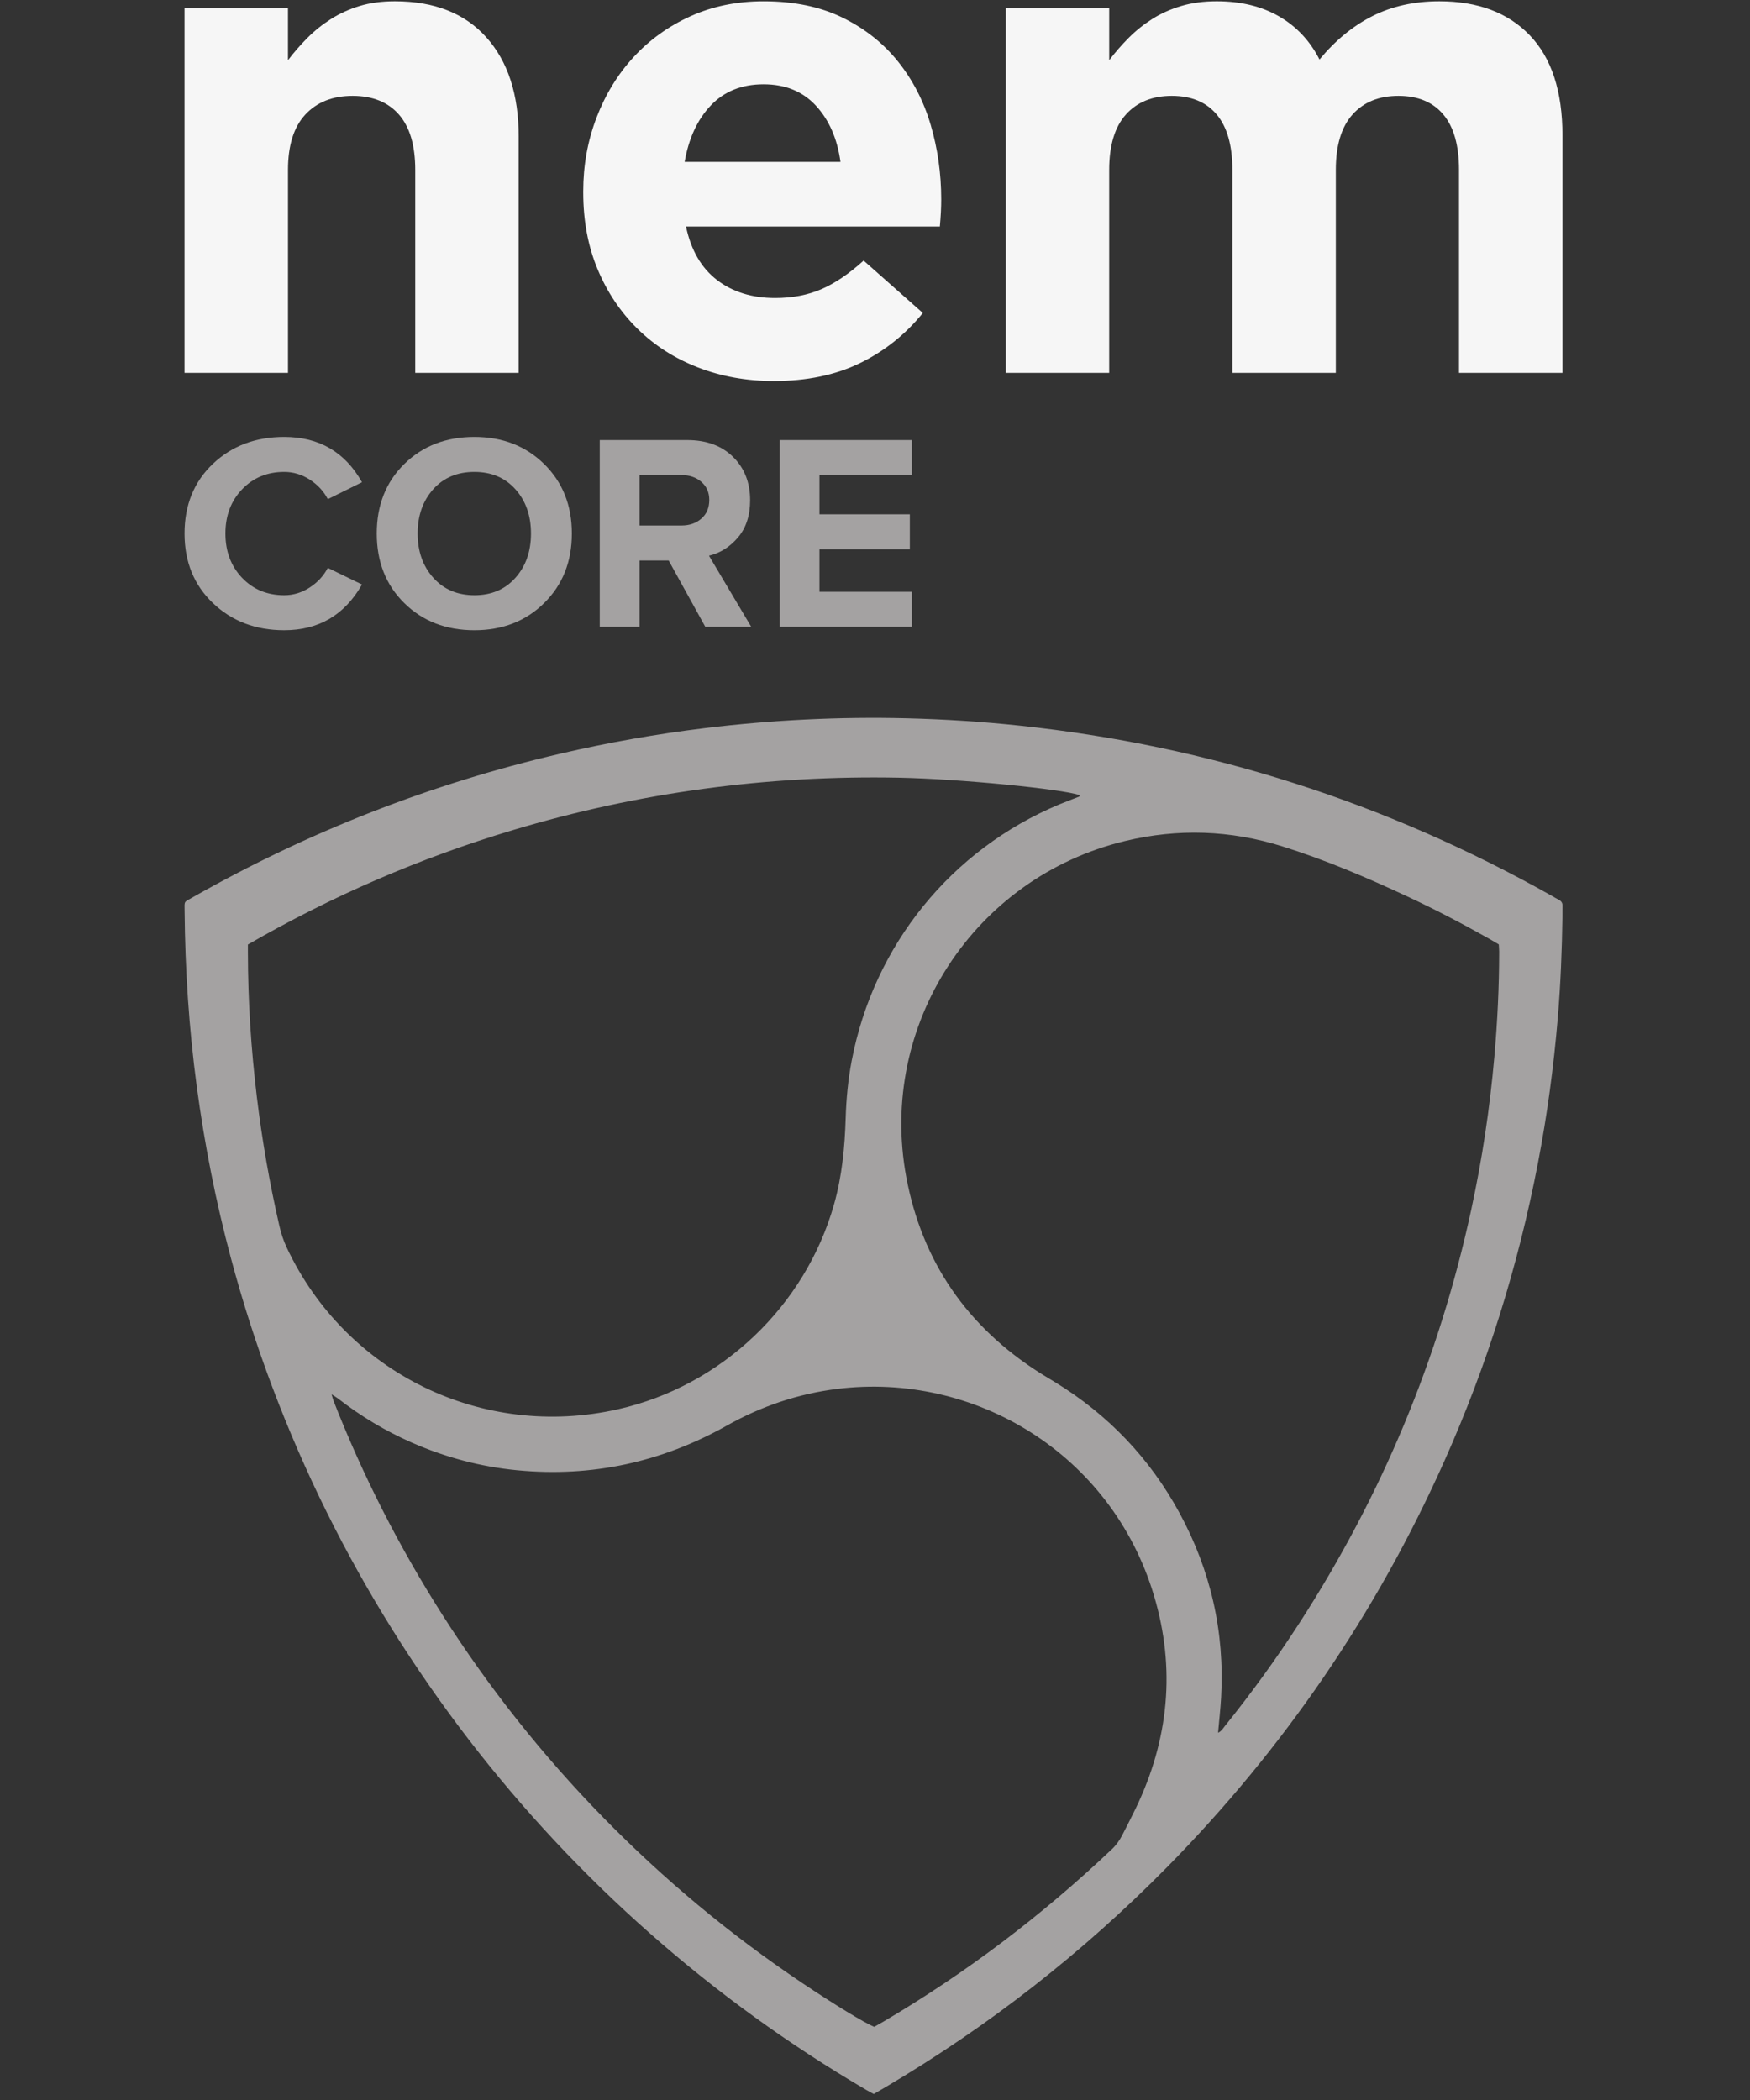 <?xml version="1.0" encoding="utf-8"?>
<!-- Generator: Adobe Illustrator 17.0.0, SVG Export Plug-In . SVG Version: 6.00 Build 0)  -->
<!DOCTYPE svg PUBLIC "-//W3C//DTD SVG 1.1//EN" "http://www.w3.org/Graphics/SVG/1.1/DTD/svg11.dtd">
<svg version="1.1" id="Layer_1" xmlns="http://www.w3.org/2000/svg" xmlns:xlink="http://www.w3.org/1999/xlink" x="0px" y="0px"
	 width="250px" height="300px" viewBox="0 0 250 300" enable-background="new 0 0 250 300" xml:space="preserve">
<rect x="0" y="0" width="250" height="300" fill="#333333" stroke="none"/>
<g>
	<g>
		<path fill="#A4A2A2" d="M26.362,76.216c0-4.072,1.351-7.391,4.053-9.954c2.702-2.563,6.097-3.845,10.186-3.845
			c4.987,0,8.691,2.158,11.113,6.473l-4.883,2.416c-0.586-1.126-1.445-2.056-2.578-2.789c-1.133-0.732-2.351-1.1-3.652-1.1
			c-2.422,0-4.427,0.828-6.016,2.484c-1.589,1.656-2.383,3.762-2.383,6.314s0.791,4.661,2.373,6.324s3.59,2.494,6.025,2.494
			c1.302,0,2.52-0.37,3.652-1.109c1.133-0.74,1.992-1.673,2.578-2.799l4.883,2.376c-2.474,4.355-6.179,6.532-11.113,6.532
			c-4.076,0-7.468-1.29-10.176-3.87C27.716,83.584,26.362,80.269,26.362,76.216z"/>
		<path fill="#A4A2A2" d="M57.758,86.159c-2.624-2.583-3.936-5.897-3.936-9.943s1.312-7.356,3.936-9.934
			c2.624-2.577,5.96-3.865,10.01-3.865c4.023,0,7.35,1.295,9.98,3.885c2.63,2.59,3.945,5.895,3.945,9.914s-1.315,7.327-3.945,9.924
			c-2.63,2.597-5.957,3.895-9.98,3.895C63.718,90.034,60.382,88.743,57.758,86.159z M61.88,69.901
			c-1.478,1.656-2.217,3.762-2.217,6.314s0.745,4.661,2.236,6.324c1.491,1.663,3.45,2.494,5.879,2.494
			c2.428,0,4.381-0.831,5.859-2.494c1.478-1.663,2.217-3.771,2.217-6.324s-0.739-4.658-2.217-6.314
			c-1.478-1.656-3.435-2.484-5.869-2.484C65.32,67.417,63.357,68.245,61.88,69.901z"/>
		<path fill="#A4A2A2" d="M85.678,89.546v-26.68h12.48c2.747,0,4.935,0.801,6.562,2.402c1.627,1.602,2.441,3.665,2.441,6.191
			c0,2.188-0.58,3.962-1.738,5.322c-1.159,1.36-2.539,2.229-4.141,2.607l6.035,10.156h-6.562l-5.234-9.473h-4.16v9.473H85.678z
			 M91.362,75.073h5.996c1.146,0,2.093-0.329,2.842-0.986c0.749-0.657,1.123-1.546,1.123-2.666c0-1.067-0.375-1.927-1.123-2.578
			c-0.749-0.651-1.696-0.977-2.842-0.977h-5.996V75.073z"/>
		<path fill="#A4A2A2" d="M111.382,89.546v-26.68h18.887v5h-13.203v5.605h12.91v5h-12.91v6.074h13.203v5H111.382z"/>
	</g>
	<g>
		<g>
			<path fill="#F6F6F6" d="M26.362,1.154H41.14v7.449c0.842-1.109,1.766-2.171,2.771-3.183c1.004-1.011,2.122-1.908,3.354-2.692
				c1.23-0.784,2.592-1.403,4.083-1.861c1.49-0.457,3.175-0.686,5.056-0.686c5.638,0,9.997,1.718,13.076,5.153
				c3.078,3.436,4.618,8.167,4.618,14.194v33.736H59.321V24.267c0-3.491-0.778-6.127-2.333-7.904
				c-1.556-1.778-3.76-2.668-6.611-2.668c-2.852,0-5.104,0.89-6.757,2.668c-1.652,1.777-2.479,4.413-2.479,7.904v28.998H26.362
				V1.154z"/>
			<path fill="#F6F6F6" d="M110.542,54.431c-3.888,0-7.503-0.649-10.84-1.944c-3.339-1.296-6.222-3.143-8.653-5.542
				c-2.431-2.397-4.327-5.233-5.688-8.507C84,35.166,83.32,31.52,83.32,27.501v-0.194c0-3.694,0.632-7.194,1.896-10.499
				c1.264-3.306,3.029-6.189,5.299-8.653c2.268-2.463,4.974-4.407,8.118-5.833c3.143-1.425,6.626-2.139,10.451-2.139
				c4.342,0,8.101,0.778,11.277,2.333c3.175,1.556,5.817,3.646,7.924,6.271c2.105,2.625,3.661,5.639,4.667,9.041
				c1.004,3.403,1.507,6.952,1.507,10.646c0,0.583-0.017,1.2-0.049,1.847c-0.034,0.649-0.082,1.329-0.146,2.042H98
				c0.712,3.37,2.187,5.915,4.423,7.632c2.236,1.718,5.007,2.576,8.313,2.576c2.462,0,4.667-0.42,6.611-1.264
				c1.945-0.842,3.953-2.203,6.028-4.083l8.458,7.486c-2.464,3.047-5.444,5.429-8.944,7.146
				C119.389,53.572,115.272,54.431,110.542,54.431z M120.07,23.126c-0.454-3.305-1.621-5.979-3.5-8.021
				c-1.881-2.042-4.375-3.063-7.486-3.063c-3.111,0-5.624,1.006-7.535,3.014c-1.912,2.01-3.16,4.7-3.743,8.069H120.07z"/>
			<path fill="#F6F6F6" d="M143.68,1.154h14.778v7.449c0.842-1.109,1.766-2.171,2.771-3.183c1.004-1.011,2.122-1.908,3.354-2.692
				c1.23-0.784,2.608-1.403,4.132-1.861c1.522-0.457,3.224-0.686,5.104-0.686c3.435,0,6.4,0.718,8.896,2.154
				c2.495,1.437,4.424,3.492,5.785,6.169c2.268-2.74,4.796-4.814,7.583-6.217c2.787-1.403,5.963-2.105,9.528-2.105
				c5.508,0,9.819,1.621,12.93,4.861c3.111,3.242,4.667,8.006,4.667,14.292v33.93H208.43V24.267c0-3.491-0.746-6.127-2.236-7.904
				c-1.492-1.778-3.631-2.668-6.417-2.668c-2.788,0-4.975,0.89-6.563,2.668c-1.589,1.777-2.382,4.413-2.382,7.904v28.998h-14.777
				V24.267c0-3.491-0.746-6.127-2.236-7.904c-1.492-1.778-3.631-2.668-6.417-2.668c-2.788,0-4.975,0.89-6.563,2.668
				c-1.589,1.777-2.382,4.413-2.382,7.904v28.998H143.68V1.154z"/>
		</g>
		<path fill="#A4A2A2" d="M124.819,299.142c-0.407-0.222-0.753-0.399-1.087-0.594c-43.983-25.757-77.239-68.154-90.774-118.93
			c-2.141-8.033-3.748-16.172-4.851-24.414c-1.113-8.322-1.663-16.68-1.735-25.072c-0.012-1.443-0.142-1.209,1.093-1.91
			c16.527-9.382,34.039-16.245,52.553-20.547c6.835-1.588,13.734-2.812,20.698-3.659c9.582-1.165,19.201-1.644,28.851-1.402
			c5.405,0.136,10.799,0.484,16.178,1.057c26.967,2.875,52.257,10.981,75.89,24.275c0.341,0.192,0.672,0.405,1.023,0.577
			c0.4,0.196,0.58,0.487,0.56,0.934c-0.022,0.469-0.003,0.94-0.01,1.41c-0.071,4.859-0.262,9.712-0.668,14.555
			c-0.582,6.953-1.514,13.861-2.831,20.713c-2.828,14.716-7.27,28.929-13.383,42.612c-9.706,21.725-22.925,41.057-39.622,58.008
			c-12.053,12.236-25.482,22.715-40.272,31.448C125.926,298.503,125.417,298.794,124.819,299.142z M35.415,134.933
			c0,0.462,0,0.813,0,1.163c0.005,6.902,0.456,13.778,1.281,20.628c0.745,6.186,1.819,12.317,3.213,18.391
			c0.246,1.072,0.578,2.095,1.049,3.098c8.433,17.948,27.973,27.492,47.349,23.106c14.775-3.345,26.743-14.731,30.854-29.305
			c1.137-4.03,1.524-8.149,1.652-12.307c0.084-2.746,0.342-5.47,0.858-8.17c3.152-16.51,14.195-30.152,29.659-36.623
			c0.866-0.363,1.751-0.682,2.623-1.031c0.124-0.049,0.322-0.065,0.263-0.291c-2.429-0.866-17.024-2.322-25.777-2.494
			c-18.781-0.37-37.185,2.098-55.184,7.493C60.036,122.553,47.45,127.985,35.415,134.933z M174.009,247.537
			c0.516-0.243,0.718-0.64,0.977-0.961c3.787-4.703,7.325-9.586,10.605-14.655c11.784-18.214,20.006-37.91,24.589-59.121
			c1.557-7.207,2.654-14.481,3.299-21.826c0.439-4.998,0.684-10.004,0.687-15.022c0-0.346-0.035-0.692-0.054-1.035
			c-0.487-0.287-0.921-0.551-1.362-0.801c-3.856-2.176-7.78-4.22-11.793-6.092c-5.786-2.7-11.655-5.198-17.756-7.111
			c-7.426-2.328-14.928-2.587-22.496-0.762c-21.541,5.194-35.307,26.278-31.229,48.049c2.261,12.072,8.737,21.384,19.123,27.959
			c0.695,0.44,1.405,0.855,2.107,1.284c7.588,4.644,13.534,10.862,17.782,18.674c4.467,8.216,6.476,17.007,5.959,26.354
			C174.357,244.11,174.167,245.743,174.009,247.537z M124.887,289.55c0.385-0.218,0.828-0.46,1.262-0.716
			c11.838-6.962,22.707-15.209,32.678-24.648c0.636-0.602,1.128-1.299,1.521-2.072c0.639-1.257,1.29-2.509,1.901-3.779
			c4.718-9.806,5.729-19.967,2.599-30.411c-6.085-20.305-25.662-31.957-45.265-29.507c-5.601,0.7-10.843,2.483-15.73,5.229
			c-9.342,5.248-19.304,7.41-29.964,6.391c-5.23-0.5-10.242-1.836-15.05-3.947c-3.786-1.662-7.302-3.776-10.565-6.313
			c-0.227-0.176-0.483-0.316-0.906-0.59c0.14,0.466,0.198,0.724,0.293,0.967c4.187,10.683,9.374,20.858,15.539,30.534
			c6.655,10.445,14.316,20.094,22.973,28.951c8.657,8.857,18.13,16.734,28.414,23.635
			C119.111,286.31,123.495,288.987,124.887,289.55z"/>
	</g>
</g>
</svg>
